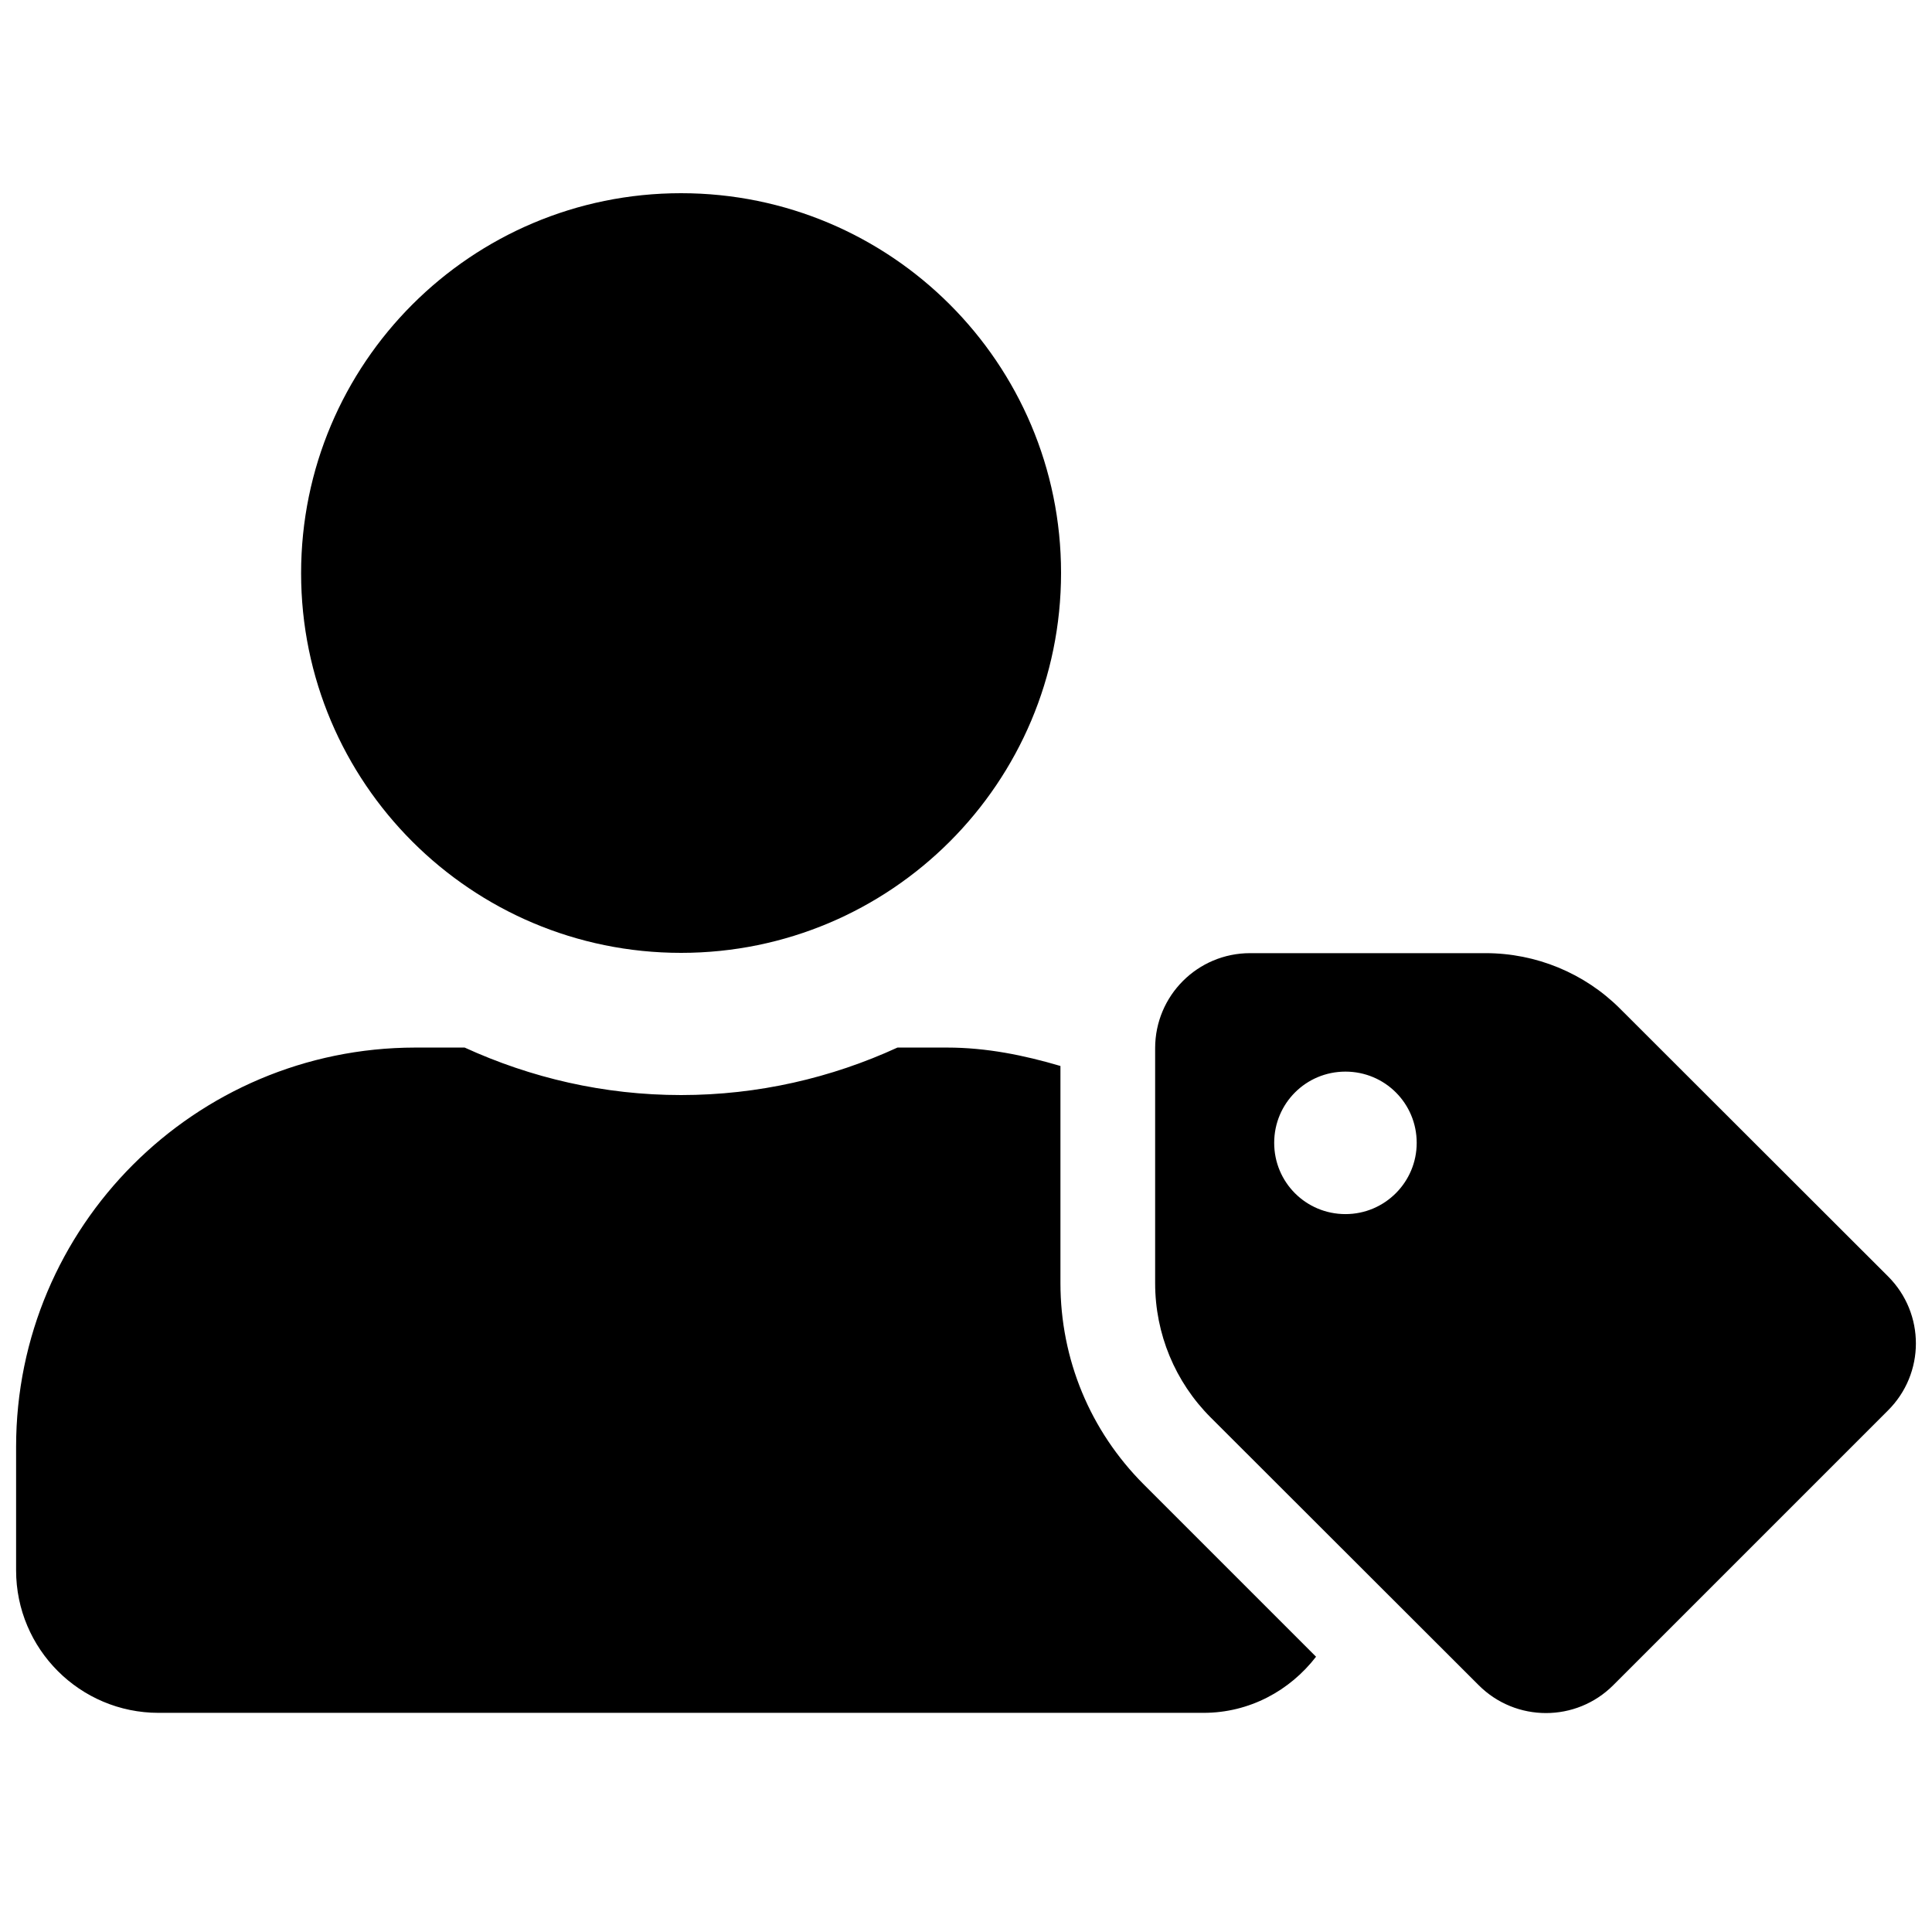 <?xml version="1.0" encoding="UTF-8"?>
<svg width="60px" height="60px" viewBox="0 0 60 60" version="1.1" xmlns="http://www.w3.org/2000/svg" xmlns:xlink="http://www.w3.org/1999/xlink">
    <!-- Generator: Sketch 59 (86127) - https://sketch.com -->
    <title>user-role</title>
    <desc>Created with Sketch.</desc>
    <g id="user-role" stroke="none" stroke-width="1" fill="none" fill-rule="evenodd">
        <path d="M58.637,39.641 L50.312,31.325 C49.206,30.219 47.703,29.601 46.135,29.601 L38.825,29.601 C37.193,29.601 35.874,30.92 35.874,32.552 L35.874,39.853 C35.874,41.421 36.492,42.914 37.598,44.02 L45.923,52.336 C47.076,53.489 48.947,53.489 50.1,52.336 L58.628,43.808 C59.789,42.656 59.789,40.794 58.637,39.641 Z M41.784,37.705 C40.558,37.705 39.571,36.719 39.571,35.493 C39.571,34.266 40.558,33.28 41.784,33.28 C43.01,33.28 43.997,34.266 43.997,35.493 C43.997,36.709 43.01,37.705 41.784,37.705 Z M21.151,29.592 C27.669,29.592 32.952,24.31 32.952,17.791 C32.952,11.283 27.669,6 21.151,6 C14.633,6 9.351,11.283 9.351,17.801 C9.351,24.31 14.633,29.592 21.151,29.592 Z M32.933,39.844 L32.933,33.105 C31.809,32.773 30.638,32.533 29.412,32.533 L27.872,32.533 C25.825,33.473 23.548,34.008 21.151,34.008 C18.754,34.008 16.486,33.473 14.43,32.533 L12.891,32.533 C6.05,32.542 0.5,38.092 0.5,44.933 L0.5,48.768 C0.5,51.211 2.482,53.194 4.925,53.194 L37.377,53.194 C38.806,53.194 40.06,52.502 40.871,51.451 L35.524,46.104 C33.855,44.435 32.933,42.213 32.933,39.844 L32.933,39.844 Z" id="Shape" fill="#000000" fill-rule="nonzero"></path>
    </g>
</svg>